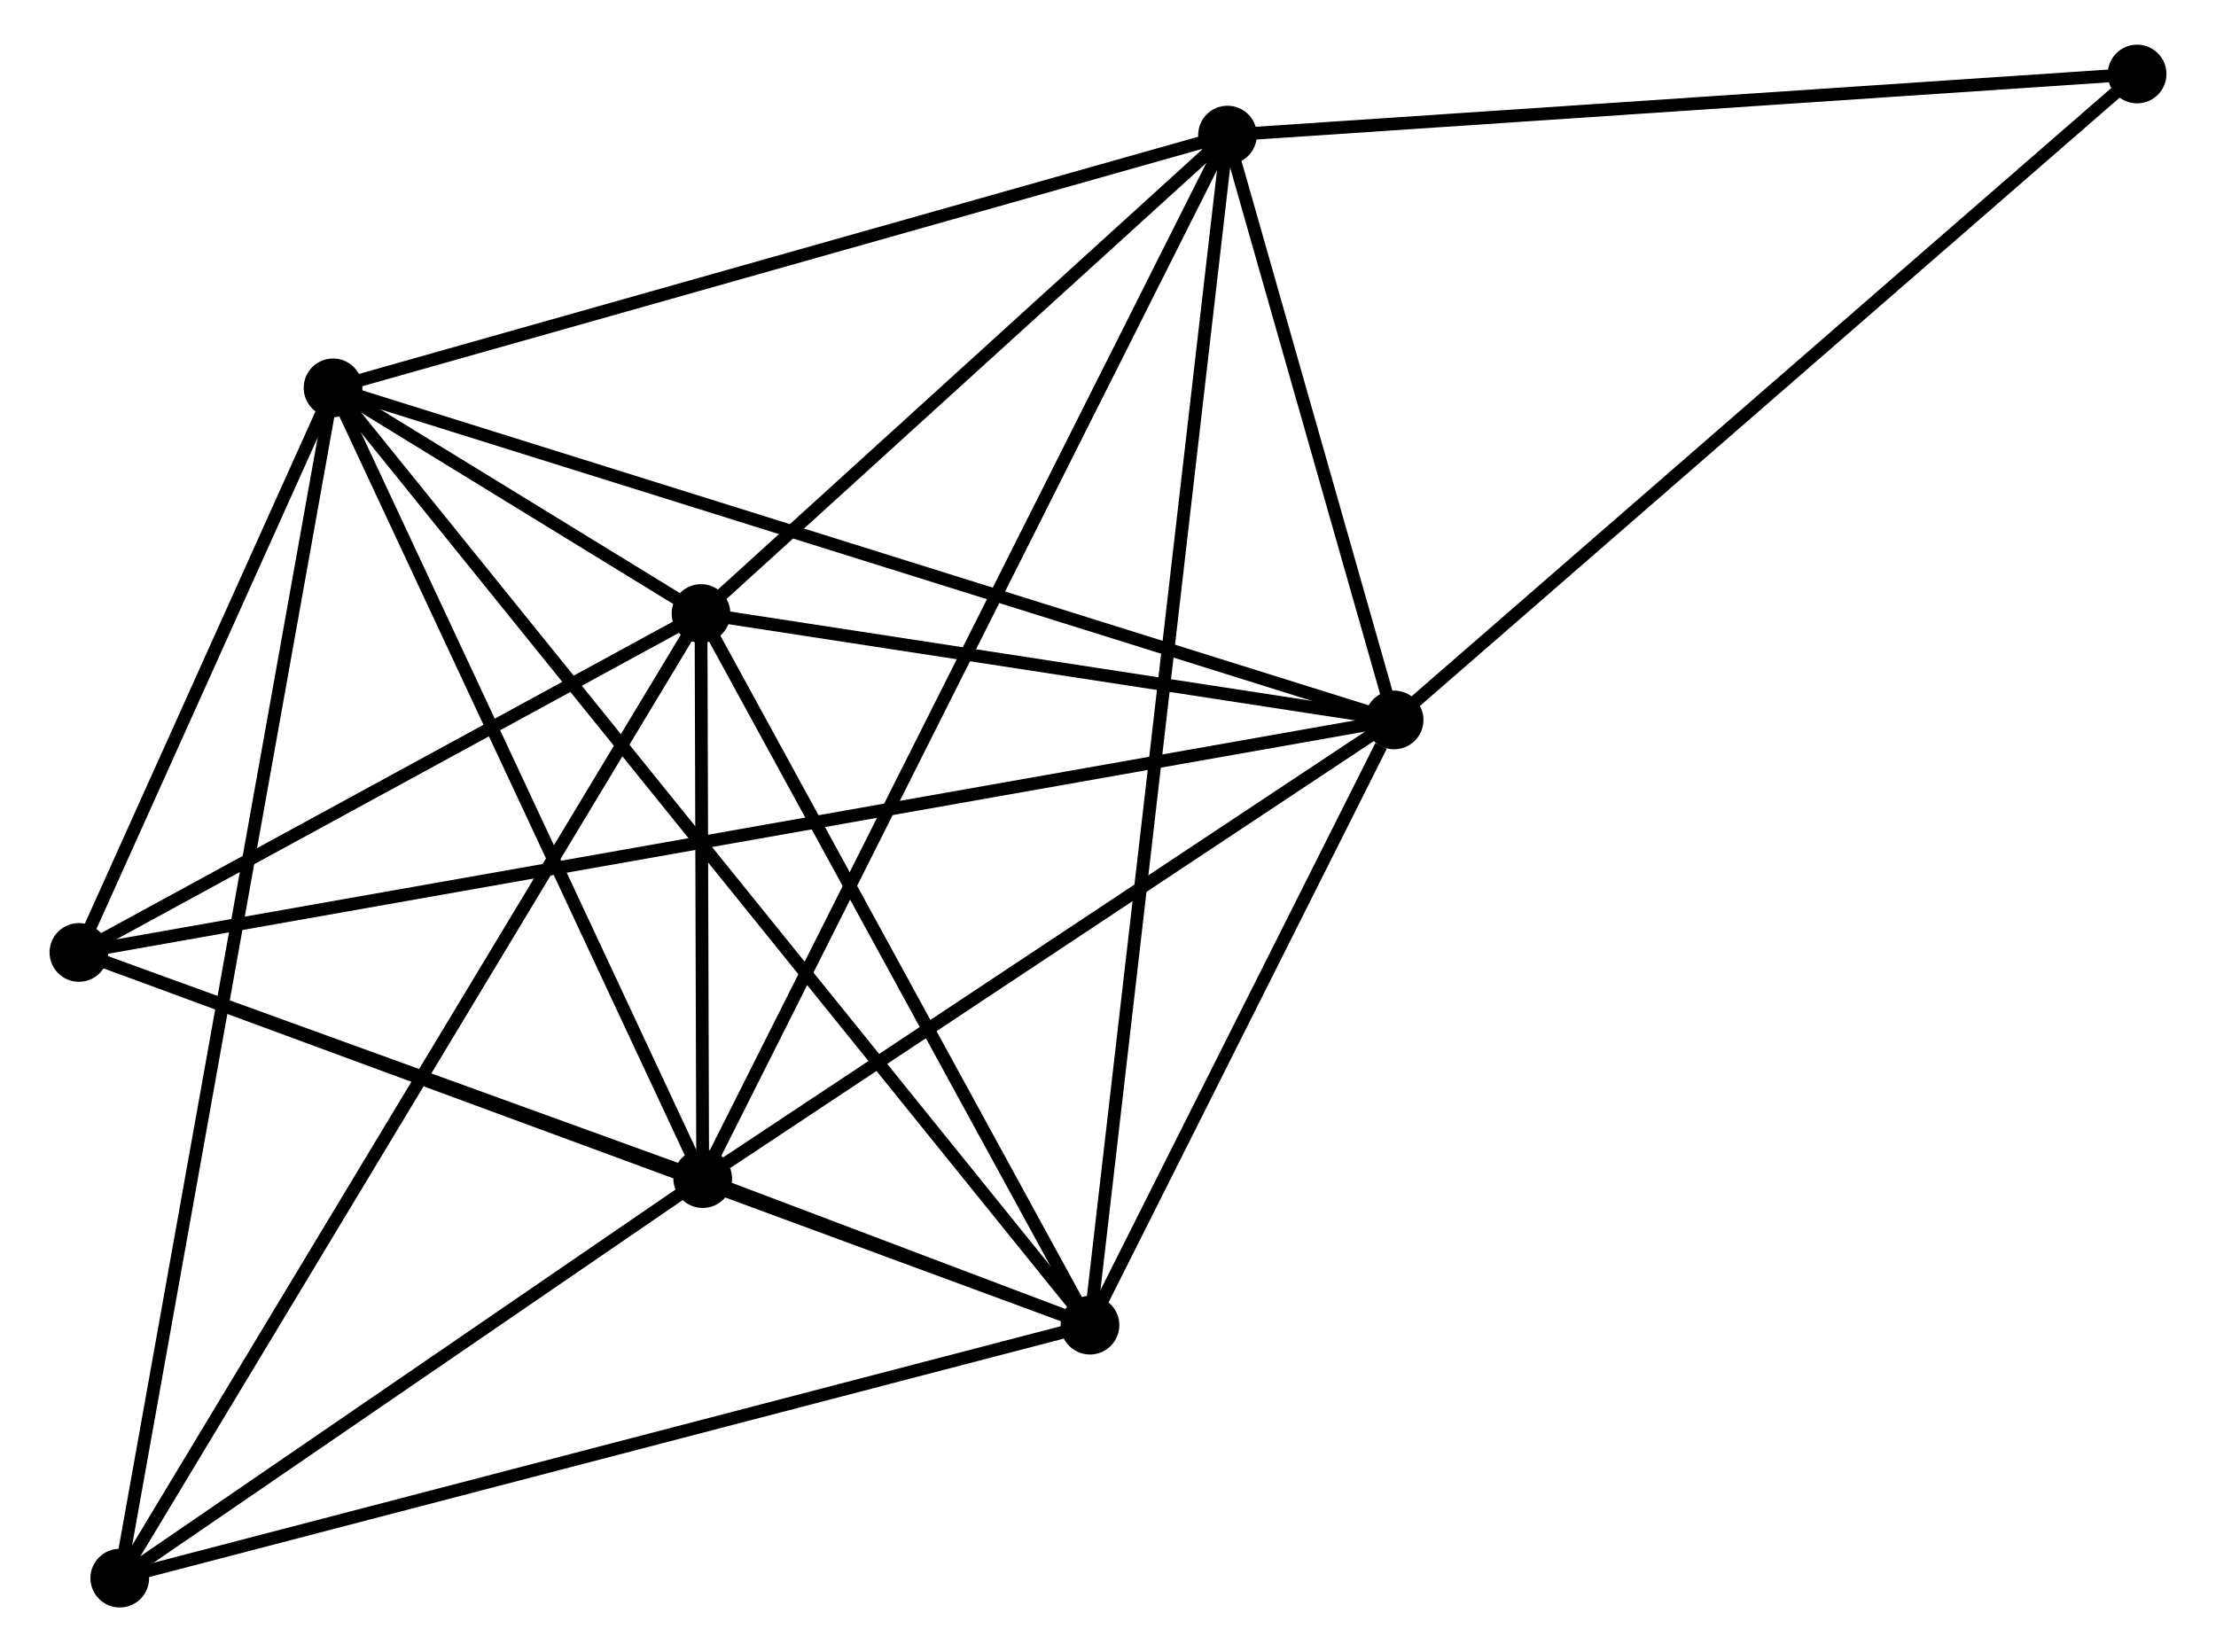 <?xml version="1.0" encoding="UTF-8" standalone="no"?>
<!DOCTYPE svg PUBLIC "-//W3C//DTD SVG 1.1//EN"
 "http://www.w3.org/Graphics/SVG/1.1/DTD/svg11.dtd">
<!-- Generated by graphviz version 2.36.0 (20140111.2315)
 -->
<!-- Title: %3 Pages: 1 -->
<svg width="173pt" height="129pt"
 viewBox="0.00 0.00 172.88 129.48" xmlns="http://www.w3.org/2000/svg" xmlns:xlink="http://www.w3.org/1999/xlink">
<g id="graph0" class="graph" transform="scale(1 1) rotate(0) translate(4 125.48)">
<title>%3</title>
<!-- 0 -->
<g id="node1" class="node"><title>0</title>
<ellipse fill="black" stroke="black" cx="104.86" cy="-69.057" rx="1.8" ry="1.8"/>
</g>
<!-- 1 -->
<g id="node2" class="node"><title>1</title>
<ellipse fill="black" stroke="black" cx="81.028" cy="-21.626" rx="1.8" ry="1.8"/>
</g>
<!-- 0&#45;&#45;1 -->
<g id="edge1" class="edge"><title>0&#45;&#45;1</title>
<path fill="none" stroke="black" d="M103.836,-67.019C99.916,-59.217 85.889,-31.301 82.022,-23.604"/>
</g>
<!-- 2 -->
<g id="node3" class="node"><title>2</title>
<ellipse fill="black" stroke="black" cx="50.682" cy="-33.111" rx="1.8" ry="1.8"/>
</g>
<!-- 0&#45;&#45;2 -->
<g id="edge2" class="edge"><title>0&#45;&#45;2</title>
<path fill="none" stroke="black" d="M103.057,-67.861C94.832,-62.404 60.901,-39.891 52.547,-34.348"/>
</g>
<!-- 3 -->
<g id="node4" class="node"><title>3</title>
<ellipse fill="black" stroke="black" cx="21.716" cy="-95.083" rx="1.8" ry="1.8"/>
</g>
<!-- 0&#45;&#45;3 -->
<g id="edge3" class="edge"><title>0&#45;&#45;3</title>
<path fill="none" stroke="black" d="M103.123,-69.601C92.303,-72.988 34.236,-91.164 23.443,-94.542"/>
</g>
<!-- 4 -->
<g id="node5" class="node"><title>4</title>
<ellipse fill="black" stroke="black" cx="50.549" cy="-77.397" rx="1.8" ry="1.8"/>
</g>
<!-- 0&#45;&#45;4 -->
<g id="edge4" class="edge"><title>0&#45;&#45;4</title>
<path fill="none" stroke="black" d="M103.053,-69.335C94.807,-70.601 60.793,-75.824 52.418,-77.11"/>
</g>
<!-- 5 -->
<g id="node6" class="node"><title>5</title>
<ellipse fill="black" stroke="black" cx="91.804" cy="-114.894" rx="1.8" ry="1.8"/>
</g>
<!-- 0&#45;&#45;5 -->
<g id="edge5" class="edge"><title>0&#45;&#45;5</title>
<path fill="none" stroke="black" d="M104.299,-71.027C102.151,-78.567 94.467,-105.544 92.348,-112.982"/>
</g>
<!-- 6 -->
<g id="node7" class="node"><title>6</title>
<ellipse fill="black" stroke="black" cx="1.8" cy="-50.837" rx="1.8" ry="1.8"/>
</g>
<!-- 0&#45;&#45;6 -->
<g id="edge6" class="edge"><title>0&#45;&#45;6</title>
<path fill="none" stroke="black" d="M103.071,-68.741C90.562,-66.529 16.308,-53.402 3.638,-51.162"/>
</g>
<!-- 8 -->
<g id="node8" class="node"><title>8</title>
<ellipse fill="black" stroke="black" cx="163.079" cy="-119.68" rx="1.8" ry="1.8"/>
</g>
<!-- 0&#45;&#45;8 -->
<g id="edge7" class="edge"><title>0&#45;&#45;8</title>
<path fill="none" stroke="black" d="M106.299,-70.309C114.284,-77.251 153.084,-110.989 161.476,-118.286"/>
</g>
<!-- 1&#45;&#45;2 -->
<g id="edge8" class="edge"><title>1&#45;&#45;2</title>
<path fill="none" stroke="black" d="M79.037,-22.379C73.446,-24.495 57.67,-30.466 52.412,-32.456"/>
</g>
<!-- 1&#45;&#45;3 -->
<g id="edge9" class="edge"><title>1&#45;&#45;3</title>
<path fill="none" stroke="black" d="M79.789,-23.16C72.07,-32.72 30.647,-84.022 22.948,-93.557"/>
</g>
<!-- 1&#45;&#45;4 -->
<g id="edge10" class="edge"><title>1&#45;&#45;4</title>
<path fill="none" stroke="black" d="M80.014,-23.481C75.386,-31.949 56.298,-66.877 51.598,-75.477"/>
</g>
<!-- 1&#45;&#45;5 -->
<g id="edge11" class="edge"><title>1&#45;&#45;5</title>
<path fill="none" stroke="black" d="M81.253,-23.574C82.656,-35.712 90.181,-100.85 91.58,-112.956"/>
</g>
<!-- 1&#45;&#45;6 -->
<g id="edge12" class="edge"><title>1&#45;&#45;6</title>
<path fill="none" stroke="black" d="M79.07,-22.348C68.108,-26.389 14.472,-46.165 3.69,-50.14"/>
</g>
<!-- 7 -->
<g id="node9" class="node"><title>7</title>
<ellipse fill="black" stroke="black" cx="5.003" cy="-1.8" rx="1.8" ry="1.8"/>
</g>
<!-- 1&#45;&#45;7 -->
<g id="edge13" class="edge"><title>1&#45;&#45;7</title>
<path fill="none" stroke="black" d="M79.149,-21.136C68.631,-18.393 17.162,-4.971 6.816,-2.273"/>
</g>
<!-- 2&#45;&#45;3 -->
<g id="edge14" class="edge"><title>2&#45;&#45;3</title>
<path fill="none" stroke="black" d="M49.846,-34.899C45.617,-43.948 26.608,-84.617 22.5,-93.405"/>
</g>
<!-- 2&#45;&#45;4 -->
<g id="edge15" class="edge"><title>2&#45;&#45;4</title>
<path fill="none" stroke="black" d="M50.676,-35.014C50.654,-42.298 50.576,-68.363 50.554,-75.55"/>
</g>
<!-- 2&#45;&#45;5 -->
<g id="edge16" class="edge"><title>2&#45;&#45;5</title>
<path fill="none" stroke="black" d="M51.541,-34.819C56.893,-45.462 85.612,-102.579 90.949,-113.195"/>
</g>
<!-- 2&#45;&#45;6 -->
<g id="edge17" class="edge"><title>2&#45;&#45;6</title>
<path fill="none" stroke="black" d="M48.582,-33.873C40.541,-36.788 11.771,-47.221 3.838,-50.098"/>
</g>
<!-- 2&#45;&#45;7 -->
<g id="edge18" class="edge"><title>2&#45;&#45;7</title>
<path fill="none" stroke="black" d="M49.162,-32.069C42.227,-27.315 13.619,-7.706 6.575,-2.878"/>
</g>
<!-- 3&#45;&#45;4 -->
<g id="edge19" class="edge"><title>3&#45;&#45;4</title>
<path fill="none" stroke="black" d="M23.266,-94.132C28.226,-91.09 43.681,-81.609 48.847,-78.44"/>
</g>
<!-- 3&#45;&#45;5 -->
<g id="edge20" class="edge"><title>3&#45;&#45;5</title>
<path fill="none" stroke="black" d="M23.449,-95.573C33.061,-98.29 79.771,-111.493 89.874,-114.348"/>
</g>
<!-- 3&#45;&#45;6 -->
<g id="edge21" class="edge"><title>3&#45;&#45;6</title>
<path fill="none" stroke="black" d="M20.86,-93.182C17.584,-85.904 5.862,-59.862 2.63,-52.682"/>
</g>
<!-- 3&#45;&#45;7 -->
<g id="edge22" class="edge"><title>3&#45;&#45;7</title>
<path fill="none" stroke="black" d="M21.367,-93.135C19.192,-80.995 7.519,-15.846 5.35,-3.738"/>
</g>
<!-- 4&#45;&#45;5 -->
<g id="edge23" class="edge"><title>4&#45;&#45;5</title>
<path fill="none" stroke="black" d="M51.921,-78.644C58.185,-84.337 84.022,-107.821 90.383,-113.603"/>
</g>
<!-- 4&#45;&#45;6 -->
<g id="edge24" class="edge"><title>4&#45;&#45;6</title>
<path fill="none" stroke="black" d="M48.927,-76.513C41.526,-72.481 10.995,-55.847 3.478,-51.751"/>
</g>
<!-- 4&#45;&#45;7 -->
<g id="edge25" class="edge"><title>4&#45;&#45;7</title>
<path fill="none" stroke="black" d="M49.597,-75.818C43.67,-65.98 11.861,-13.183 5.949,-3.37"/>
</g>
<!-- 5&#45;&#45;8 -->
<g id="edge26" class="edge"><title>5&#45;&#45;8</title>
<path fill="none" stroke="black" d="M93.86,-115.032C104.268,-115.731 151.042,-118.871 161.15,-119.55"/>
</g>
</g>
</svg>
